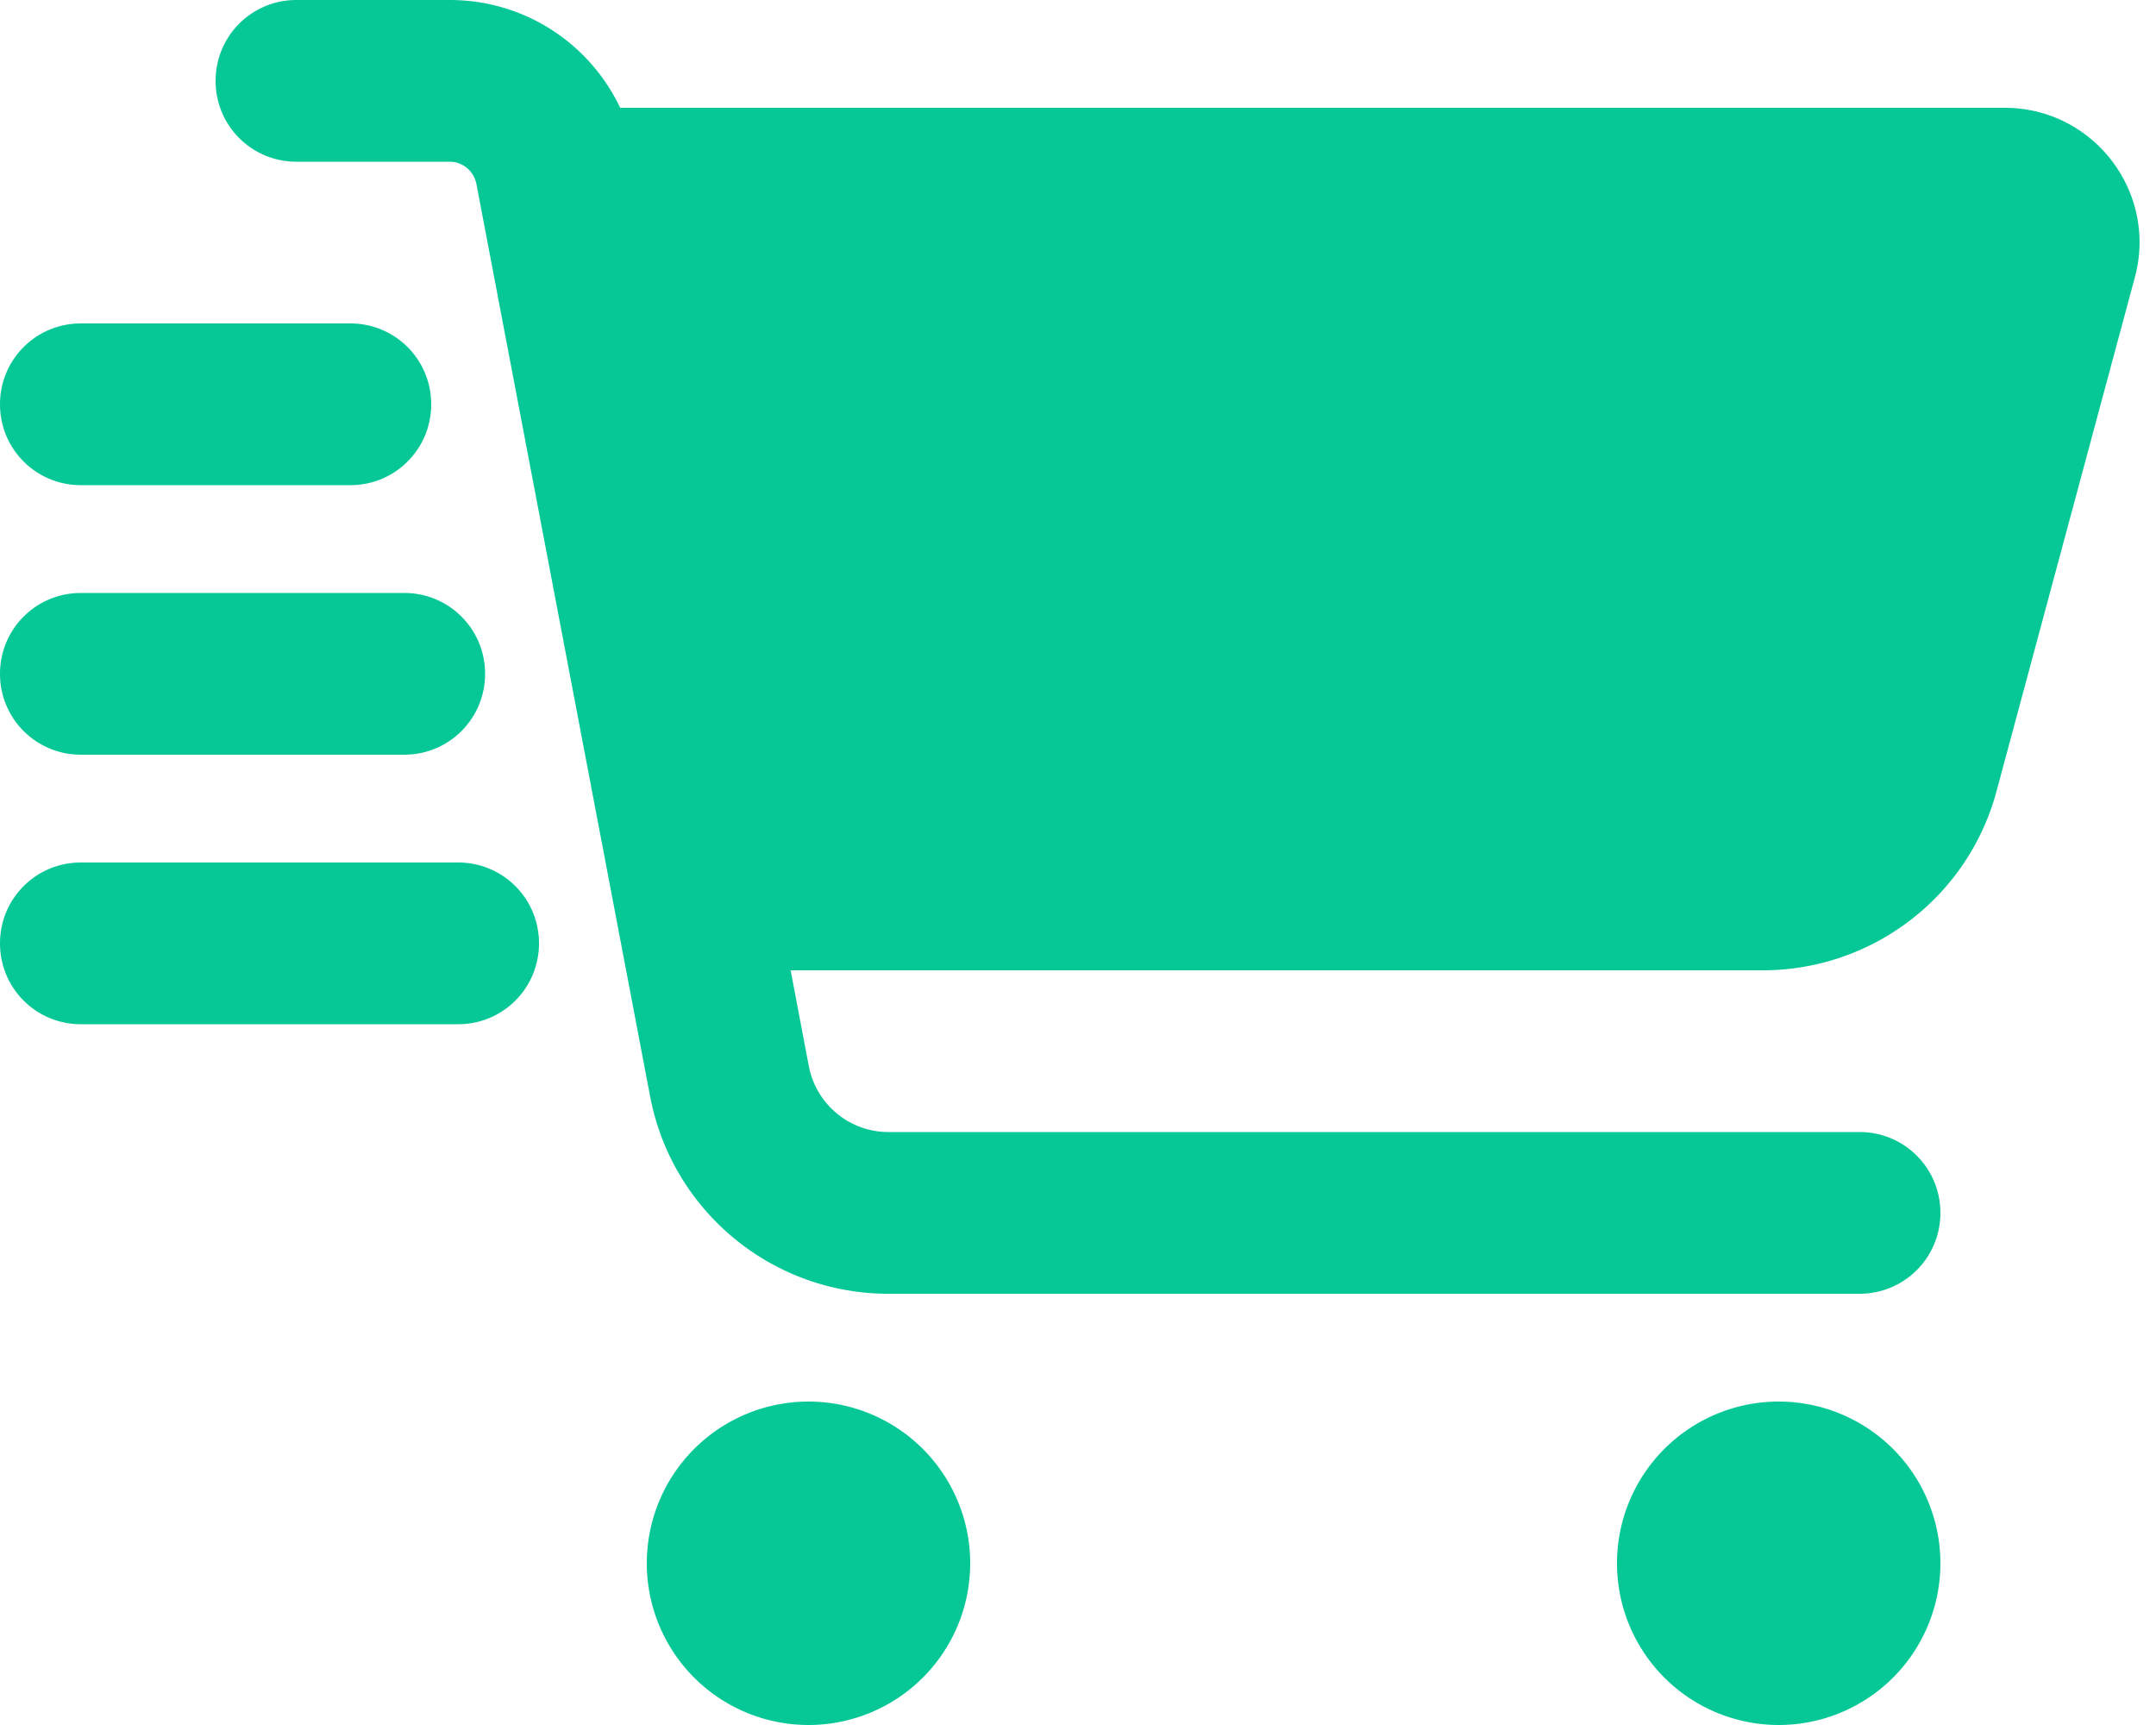 <svg xmlns="http://www.w3.org/2000/svg" viewBox="0 0 640 512"><path d="M88 0C74.7 0 64 10.7 64 24s10.7 24 24 24l45.5 0c3.8 0 7.1 2.7 7.9 6.5l51.6 271c6.5 34 36.2 58.5 70.7 58.5L552 384c13.3 0 24-10.7 24-24s-10.7-24-24-24l-288.3 0c-11.5 0-21.4-8.2-23.6-19.5L234.7 288l288.5 0c32.6 0 61.1-21.8 69.5-53.3l41-152.3C640.6 57 621.4 32 595.1 32l-411 0C175 12.8 155.6 0 133.5 0L88 0zM240 512a48 48 0 1 0 0-96 48 48 0 1 0 0 96zm336-48a48 48 0 1 0 -96 0 48 48 0 1 0 96 0zM24 96C10.7 96 0 106.7 0 120s10.7 24 24 24l80 0c13.3 0 24-10.7 24-24s-10.7-24-24-24L24 96zm0 80c-13.3 0-24 10.7-24 24s10.7 24 24 24l96 0c13.3 0 24-10.7 24-24s-10.7-24-24-24l-96 0zm0 80c-13.3 0-24 10.7-24 24s10.7 24 24 24l112 0c13.3 0 24-10.7 24-24s-10.7-24-24-24L24 256z" fill="#05c896" /></svg>